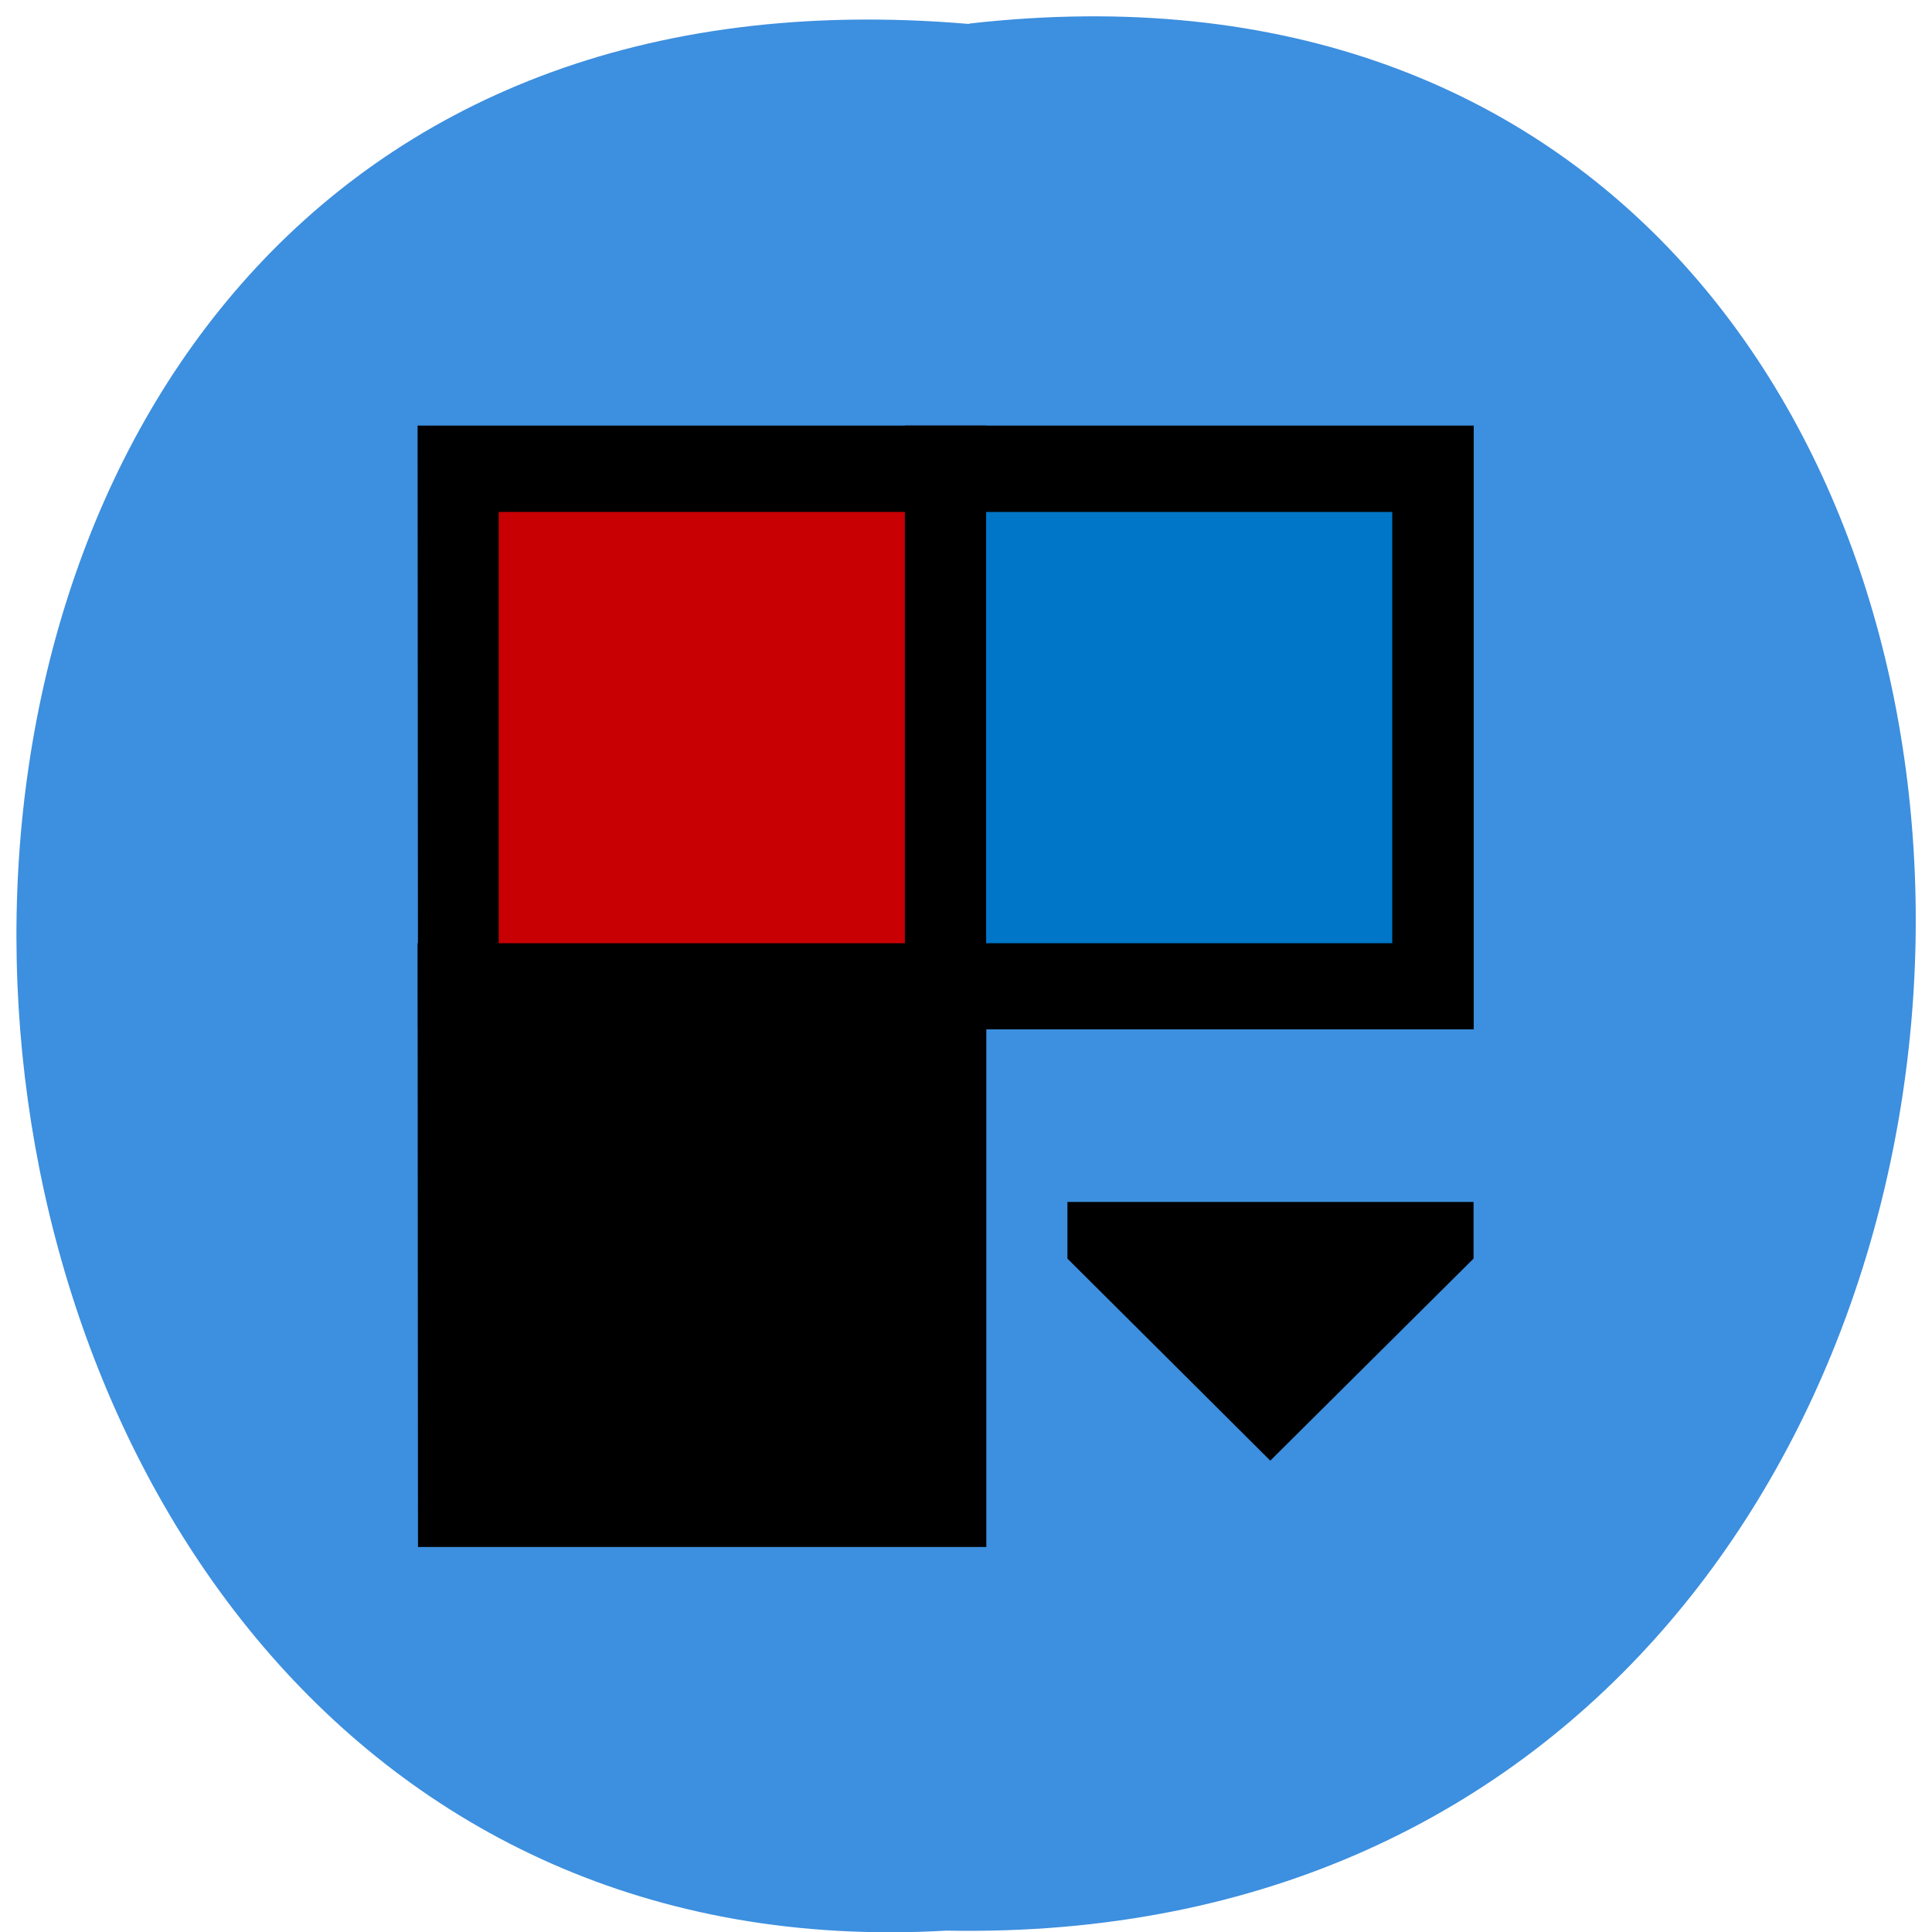 <svg xmlns="http://www.w3.org/2000/svg" viewBox="0 0 48 48"><path d="m 24.08 0.586 c 31.664 -3.602 31.23 47.984 -0.563 47.38 c -29.563 1.699 -32.23 -50.18 0.563 -47.37" fill="#3d8fdf"/><path d="m 10.375 10.574 h 14.13 v 15 h -14.12"/><path d="m 22.484 10.574 h 14.13 v 15 h -14.12"/><path d="m 10.375 23.434 h 14.13 v 15 h -14.12"/><path d="m 26.52 29.863 v 1.406 l 5.04 5.02 l 5.05 -5.02 v -1.406"/><path d="m 12.391 12.719 h 10.09 v 10.715 h -10.09" fill="#c80003"/><path d="m 24.5 12.719 h 10.09 v 10.715 h -10.09" fill="#0076c8"/></svg>